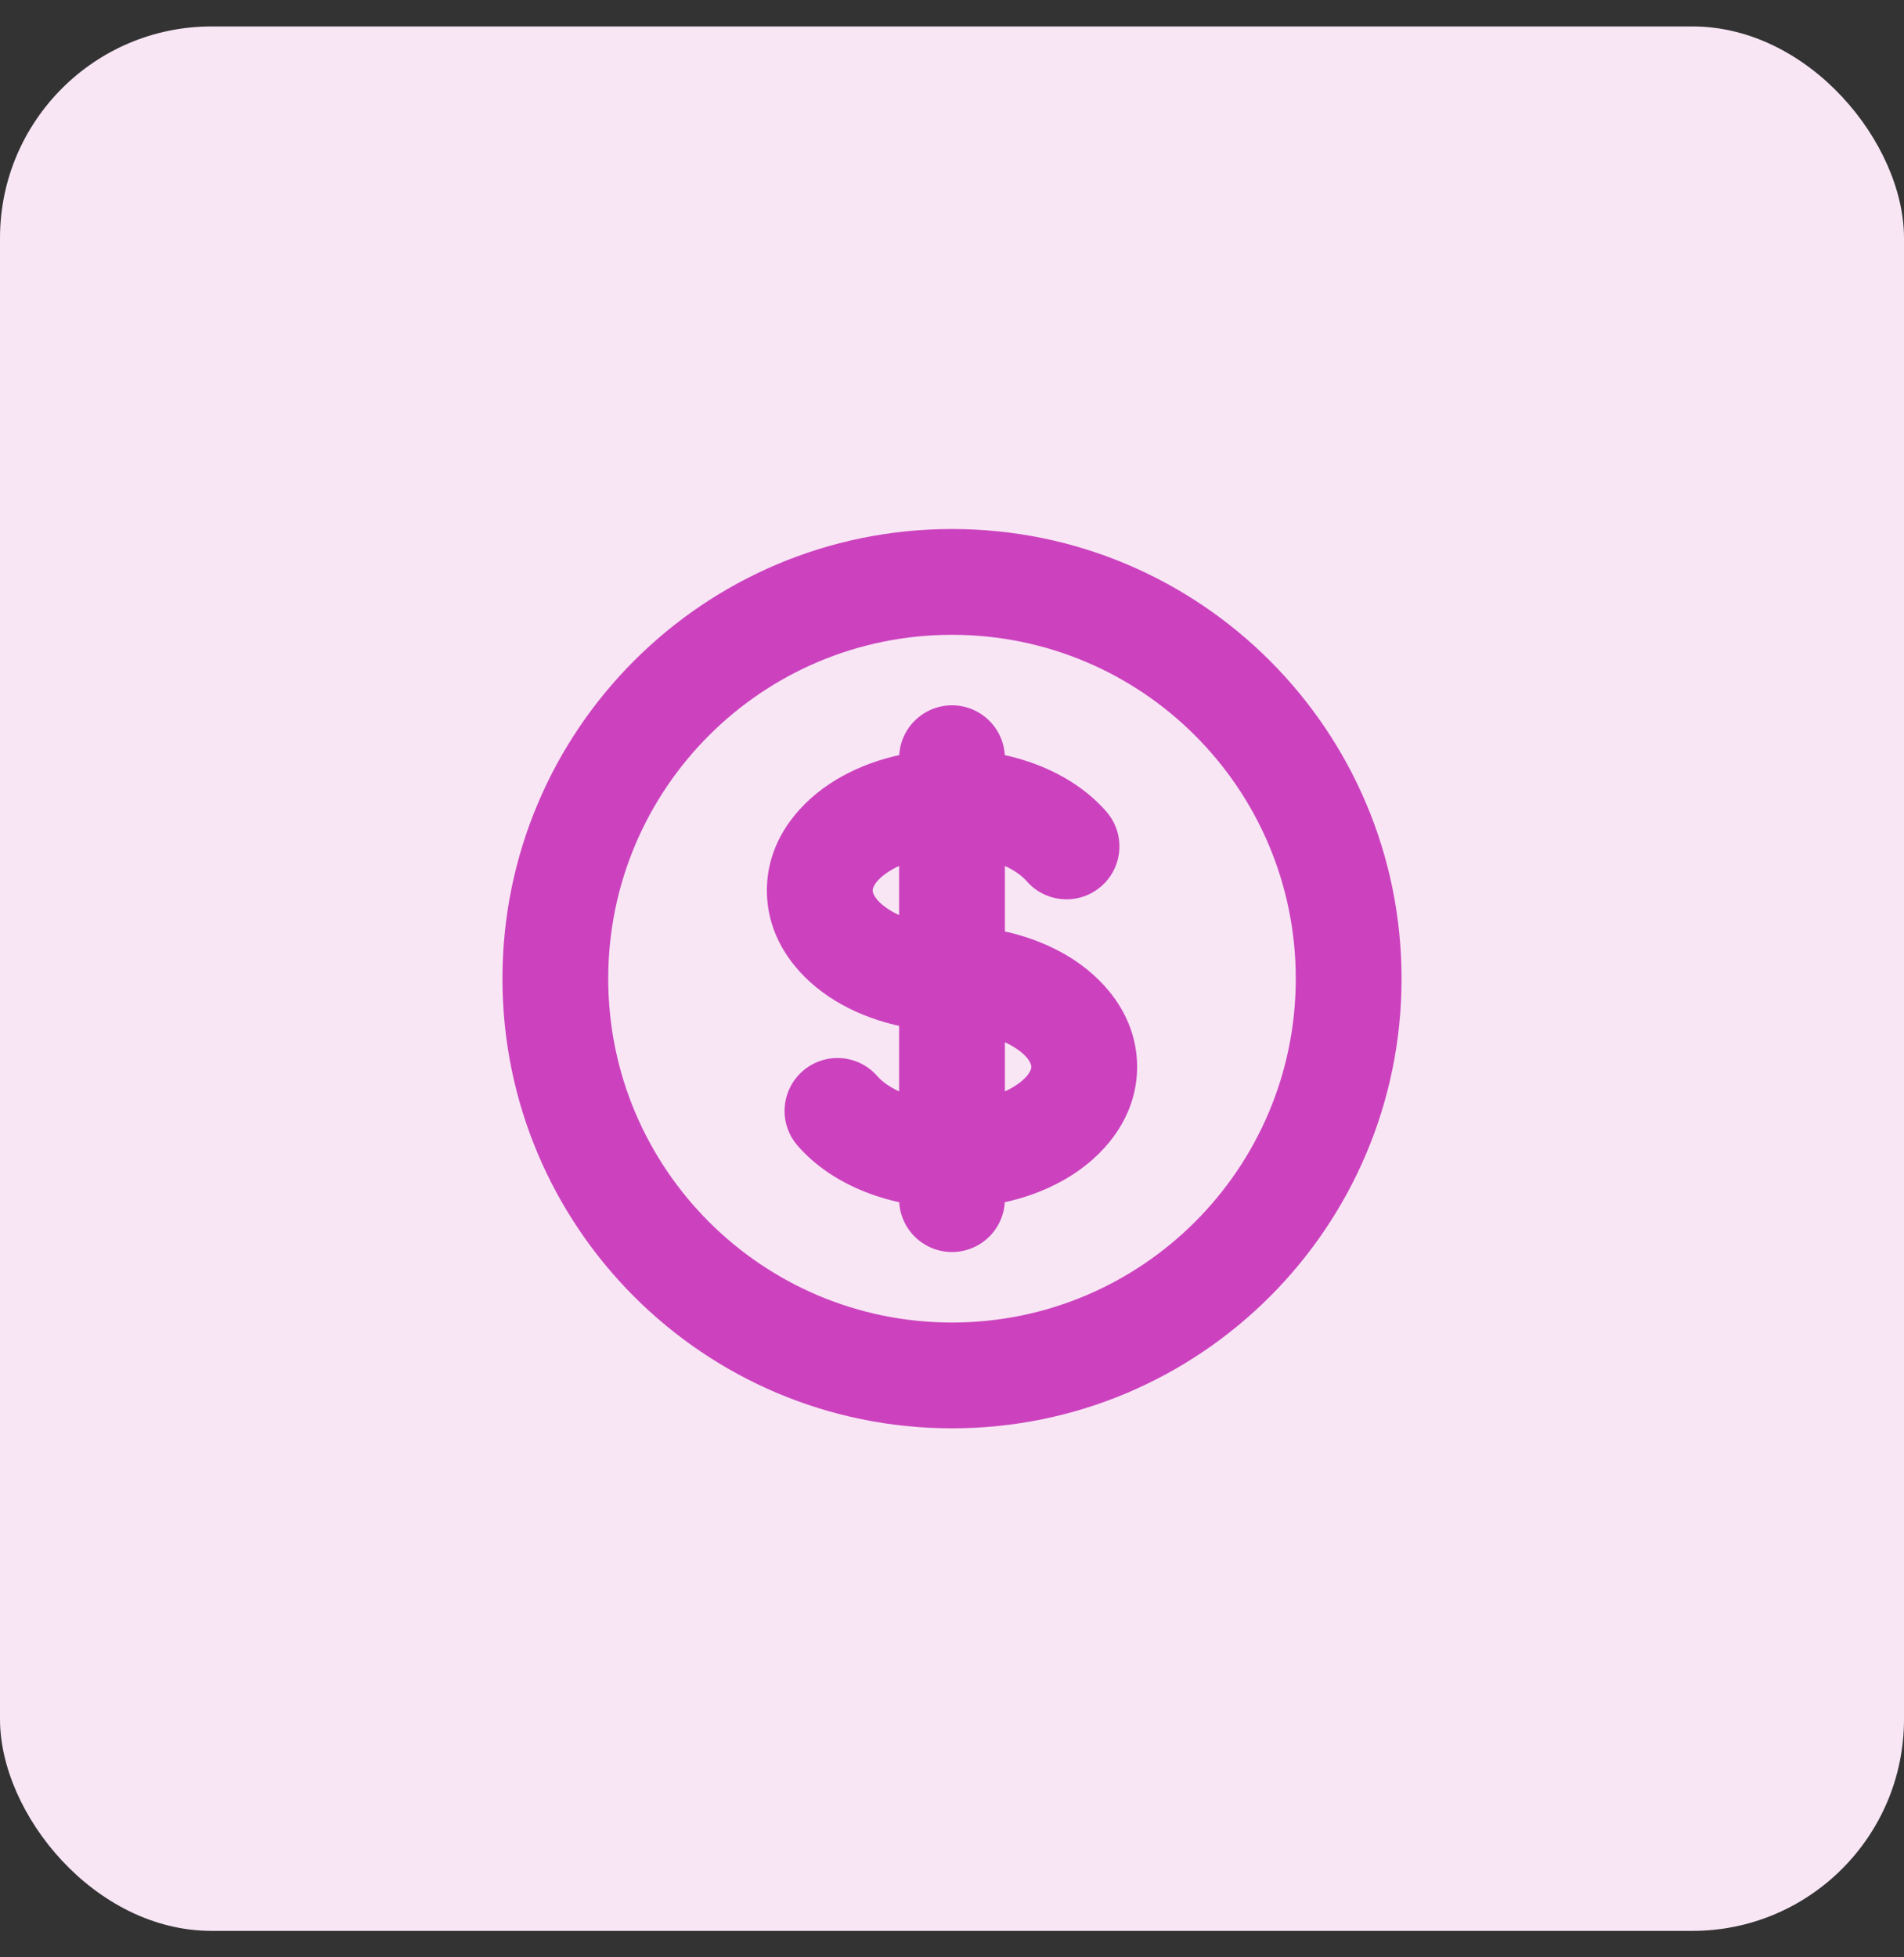 <svg width="36" height="37" viewBox="0 0 36 37" fill="none" xmlns="http://www.w3.org/2000/svg">
<rect x="0" y="0" width="36" height="37" fill="#333333" stroke="none"/>
<rect y="0.5" width="36" height="36" rx="4" fill="#F8E6F5"/>
<path d="M19.41 16.655C19.772 17.073 20.404 17.117 20.821 16.755C21.238 16.393 21.283 15.762 20.921 15.345L19.41 16.655ZM16.59 20.345C16.228 19.927 15.596 19.883 15.179 20.245C14.762 20.607 14.717 21.238 15.079 21.655L16.59 20.345ZM19 14.333C19 13.781 18.552 13.333 18 13.333C17.448 13.333 17 13.781 17 14.333H19ZM17 22.667C17 23.219 17.448 23.667 18 23.667C18.552 23.667 19 23.219 19 22.667L17 22.667ZM24.5 18.5C24.5 22.09 21.59 25 18 25V27C22.694 27 26.5 23.194 26.5 18.5H24.5ZM18 25C14.41 25 11.5 22.09 11.5 18.5H9.5C9.5 23.194 13.306 27 18 27V25ZM11.5 18.5C11.5 14.91 14.41 12 18 12V10C13.306 10 9.5 13.806 9.5 18.5H11.5ZM18 12C21.59 12 24.5 14.91 24.5 18.5H26.5C26.5 13.806 22.694 10 18 10V12ZM18 17.5C17.48 17.5 17.054 17.358 16.787 17.18C16.513 16.997 16.5 16.855 16.5 16.833H14.5C14.5 17.732 15.046 18.423 15.678 18.844C16.316 19.269 17.14 19.5 18 19.5V17.5ZM16.5 16.833C16.5 16.811 16.513 16.669 16.787 16.487C17.054 16.309 17.48 16.167 18 16.167V14.167C17.14 14.167 16.316 14.397 15.678 14.823C15.046 15.244 14.5 15.935 14.5 16.833H16.5ZM18 16.167C18.719 16.167 19.216 16.432 19.41 16.655L20.921 15.345C20.25 14.572 19.132 14.167 18 14.167V16.167ZM18 19.5C18.52 19.5 18.946 19.642 19.213 19.82C19.487 20.003 19.5 20.145 19.5 20.167H21.5C21.5 19.268 20.954 18.577 20.323 18.156C19.684 17.731 18.86 17.5 18 17.5V19.5ZM17 14.333V15.167H19V14.333H17ZM17 21.833L17 22.667L19 22.667L19 21.833L17 21.833ZM18 20.833C17.281 20.833 16.784 20.568 16.59 20.345L15.079 21.655C15.75 22.428 16.868 22.833 18 22.833L18 20.833ZM19.5 20.167C19.5 20.189 19.487 20.331 19.213 20.513C18.946 20.691 18.52 20.833 18 20.833V22.833C18.86 22.833 19.684 22.603 20.323 22.177C20.954 21.756 21.5 21.065 21.5 20.167H19.5ZM17 15.167L17 21.833L19 21.833L19 15.167L17 15.167Z" fill="#CC42BE"/>
</svg>
